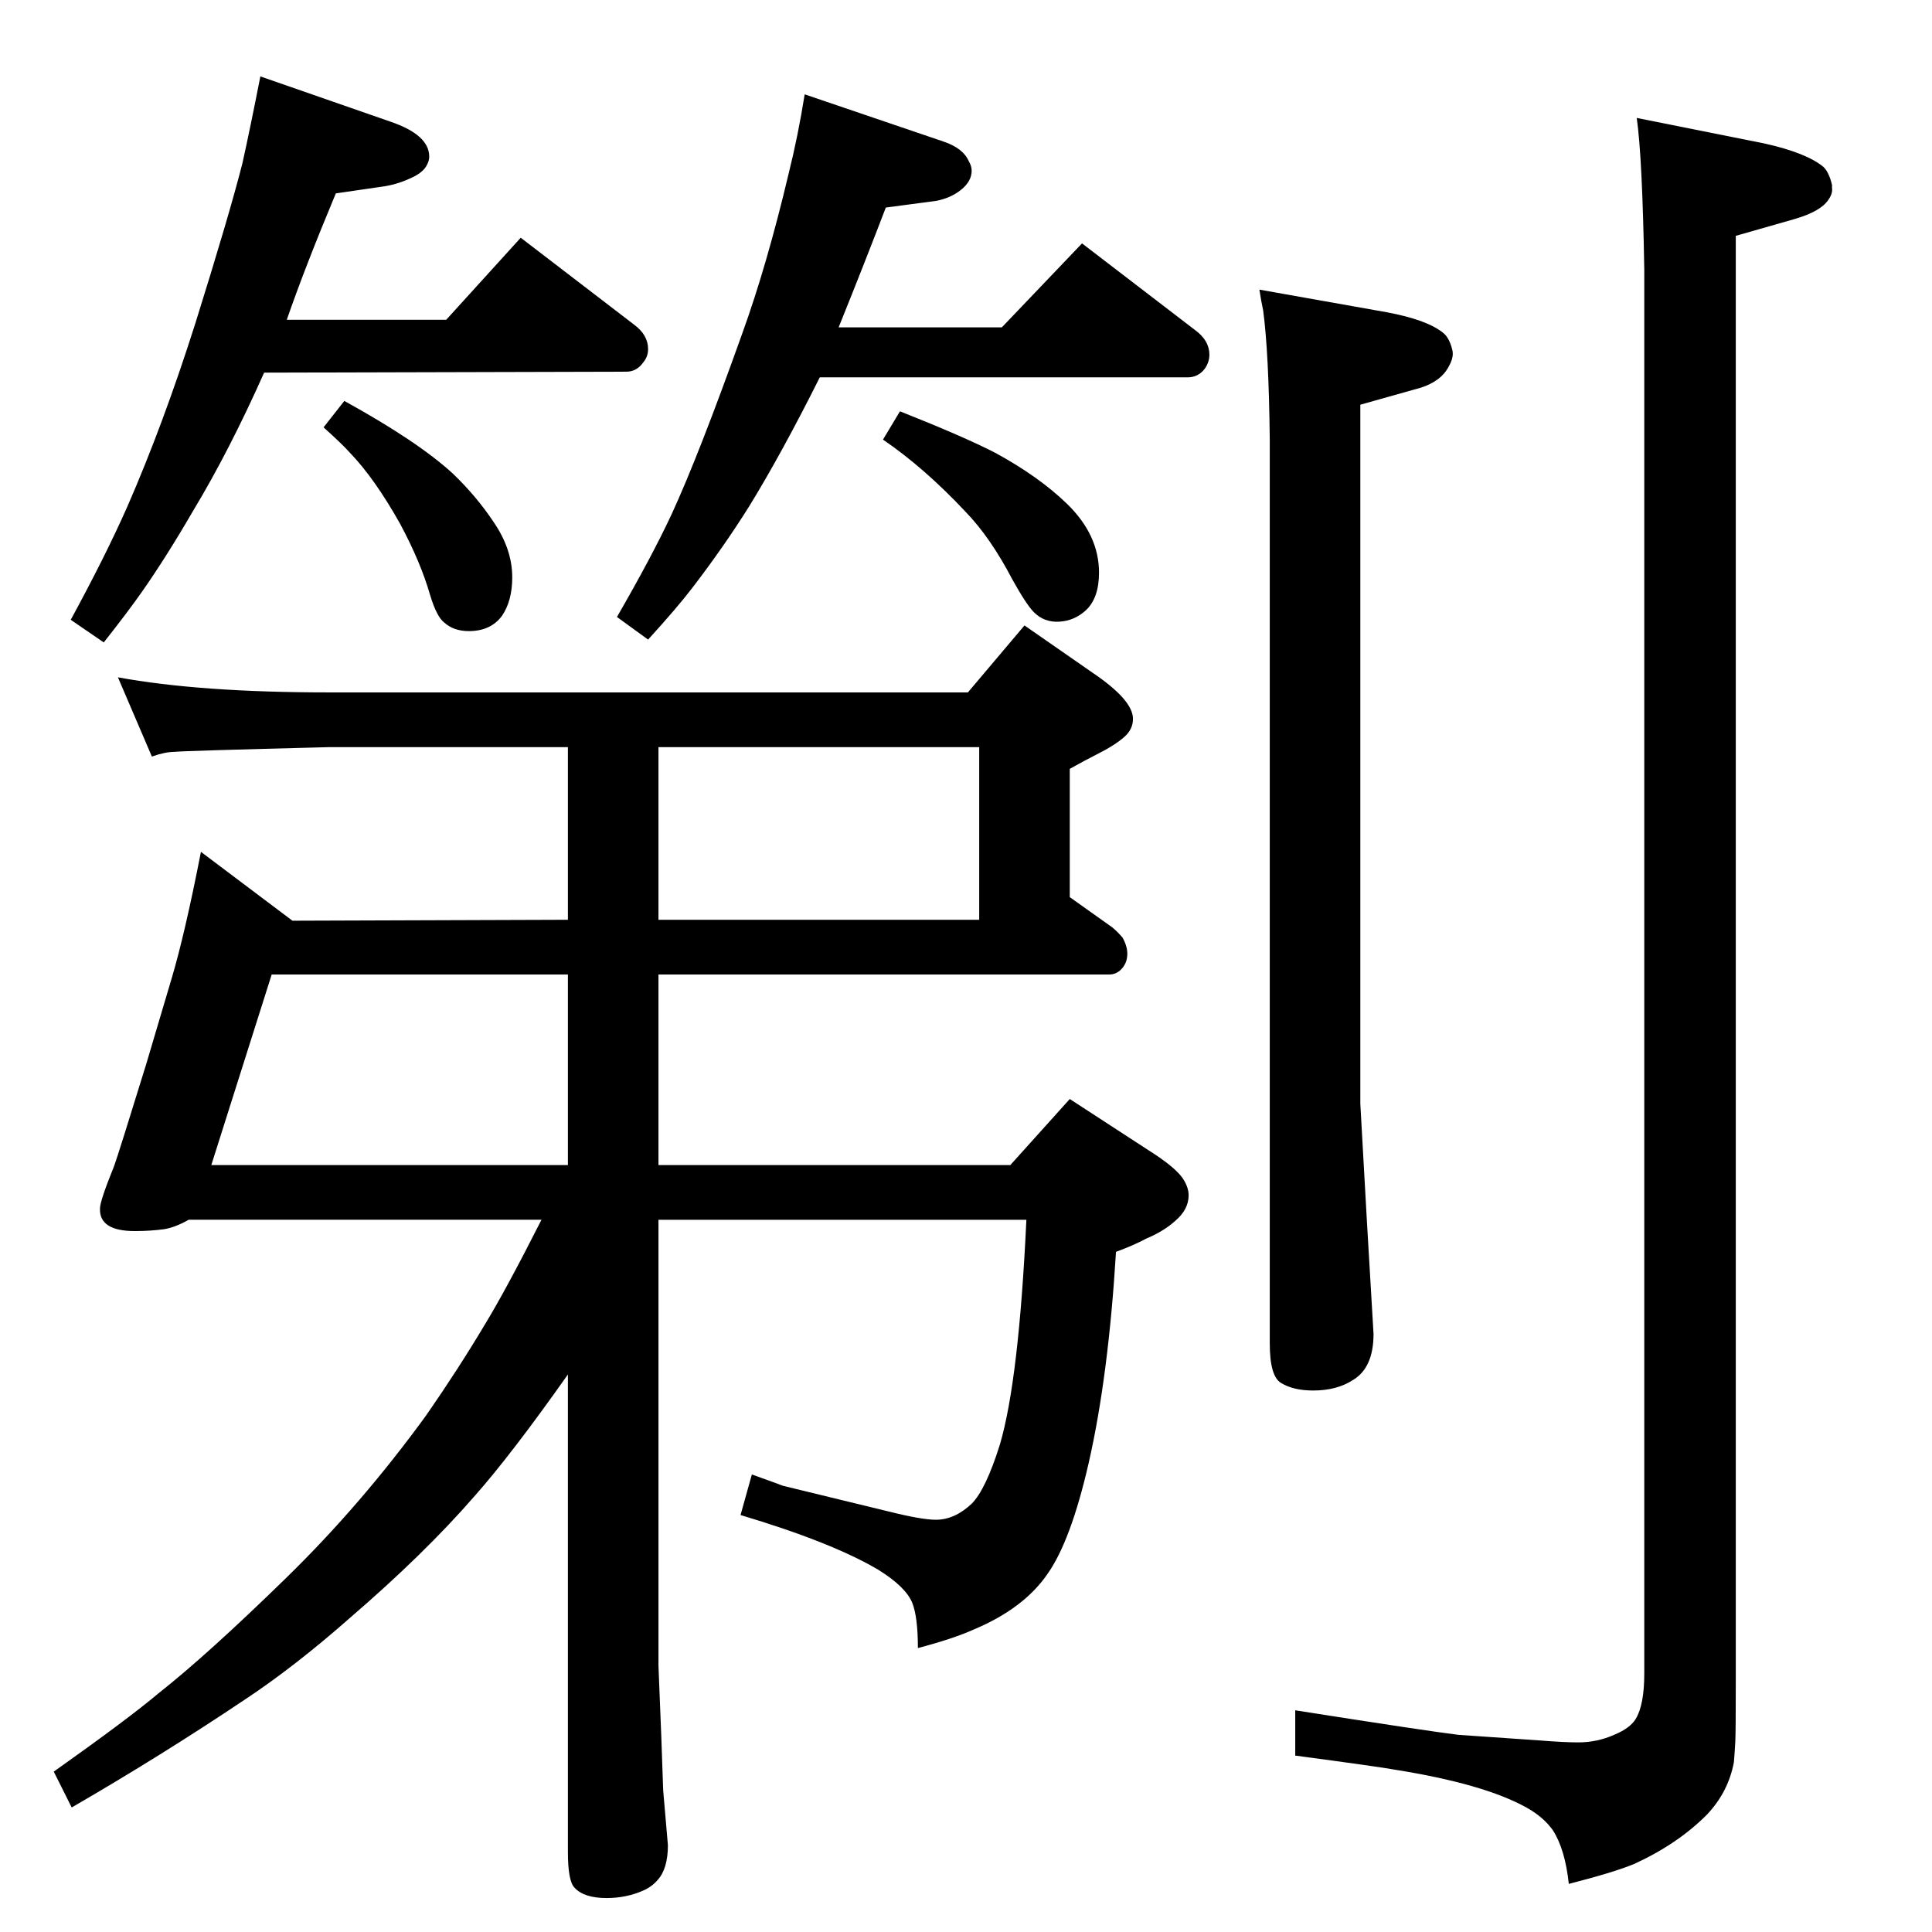 <?xml version="1.0" standalone="no"?>
<!DOCTYPE svg PUBLIC "-//W3C//DTD SVG 1.1//EN" "http://www.w3.org/Graphics/SVG/1.1/DTD/svg11.dtd" >
<svg xmlns="http://www.w3.org/2000/svg" xmlns:xlink="http://www.w3.org/1999/xlink" version="1.1" viewBox="0 -339 2048 2048">
  <g transform="matrix(1 0 0 -1 0 1709)">
   <path fill="currentColor"
d="M1026 1314l60 71l72 -50q43 -29 43 -49q0 -11 -9 -19q-10 -9 -30 -19q-10 -5 -28 -15v-136l45 -32q6 -5 11 -11q5 -9 5 -17q0 -11 -8 -18q-5 -4 -11 -4h-478v-202h373l63 70l83 -54q27 -17 36 -29q7 -10 7 -19q0 -15 -14 -27q-12 -11 -31 -19q-13 -7 -32 -14
q-8 -132 -29 -224q-19 -83 -44 -118q-25 -36 -77 -58q-22 -10 -60 -20q0 33 -6 48q-7 17 -36 35q-49 29 -146 58l12 43q28 -10 33 -12l111 -27q36 -9 51 -9q20 0 38 17q15 15 30 63q20 68 28 238h-390v-473l3 -75l2 -57l5 -58q0 -25 -11 -37q-6 -7 -15 -11q-18 -8 -39 -8
q-24 0 -34 11q-7 7 -7 38v506q-60 -85 -99 -129q-53 -61 -132 -129q-59 -52 -112 -87q-88 -59 -183 -114l-19 38q79 56 111 83q52 41 135 122q80 78 149 173q34 49 62 96q22 36 60 111h-374q-14 -8 -26 -10q-15 -2 -31 -2q-38 0 -37 24q0 8 15 45q5 14 34 108l27 91
q14 47 31 134l97 -73l292 1v183h-253q-157 -4 -164 -5q-10 0 -24 -5l-36 84q87 -16 224 -16h677zM698 1256v-183h340v183h-340zM602 813v202h-314l-64 -202h378zM1735 1923l135 -27q45 -10 63 -25q6 -6 9 -19v-3q1 -6 -4 -13q-8 -12 -35 -20l-63 -18v-1535q0 -51 -0.5 -61
t-1.5 -22q-6 -32 -29 -56q-31 -31 -77 -52q-22 -9 -69 -21q-4 37 -17 57q-10 14 -28 24q-45 25 -139 40q-16 3 -106 15v48q140 -22 173 -26q13 -1 87 -6q25 -2 40 -2q20 0 38 8q17 7 23 17q9 15 9 48v1488q-2 119 -8 161zM1346 1582q-1 92 -7 137q-2 9 -4 22l135 -24
q43 -8 60 -22q6 -5 9 -16q1 -3 1 -6q0 -6 -4 -13q-8 -16 -30 -23l-64 -18v-741l7 -125l7 -119q0 -36 -22 -49q-17 -11 -42 -11q-21 0 -34 8q-12 7 -12 42v958zM869 1648q-40 -80 -75 -137q-27 -43 -60 -86q-16 -21 -47 -55l-33 24q37 64 58 109q29 63 75 192q26 72 49 169
q10 40 17 84l147 -50q21 -7 27 -21q3 -5 3 -10q0 -11 -11 -20t-27 -12l-53 -7q-21 -55 -50 -127h173l85 89l120 -92q15 -11 15 -26q0 -8 -5 -15q-7 -9 -18 -9h-390zM954 1612q68 -27 101 -44q46 -25 76 -54q34 -33 34 -73q0 -27 -14 -40q-12 -11 -28 -12t-27 10q-8 8 -23 35
q-23 44 -49 71q-44 47 -88 77zM280 1653q-37 -83 -75 -146q-29 -50 -55 -87q-14 -20 -40 -53l-35 24q37 68 60 120q38 87 72 194q36 115 50 170q8 36 19 92l138 -48q41 -14 41 -37q0 -4 -2 -8q-4 -9 -18 -15q-15 -7 -31 -9l-48 -7q-33 -79 -52 -134h169l79 87l120 -92
q15 -11 15 -26q0 -8 -5 -14q-7 -10 -18 -10zM365 1623q78 -43 115 -77q25 -24 43 -51q20 -29 20 -59q0 -25 -11 -41q-12 -16 -35 -16q-16 0 -26 9q-8 6 -15 29q-10 35 -32 76q-27 48 -53 75q-8 9 -28 27z" />
  </g>

</svg>
